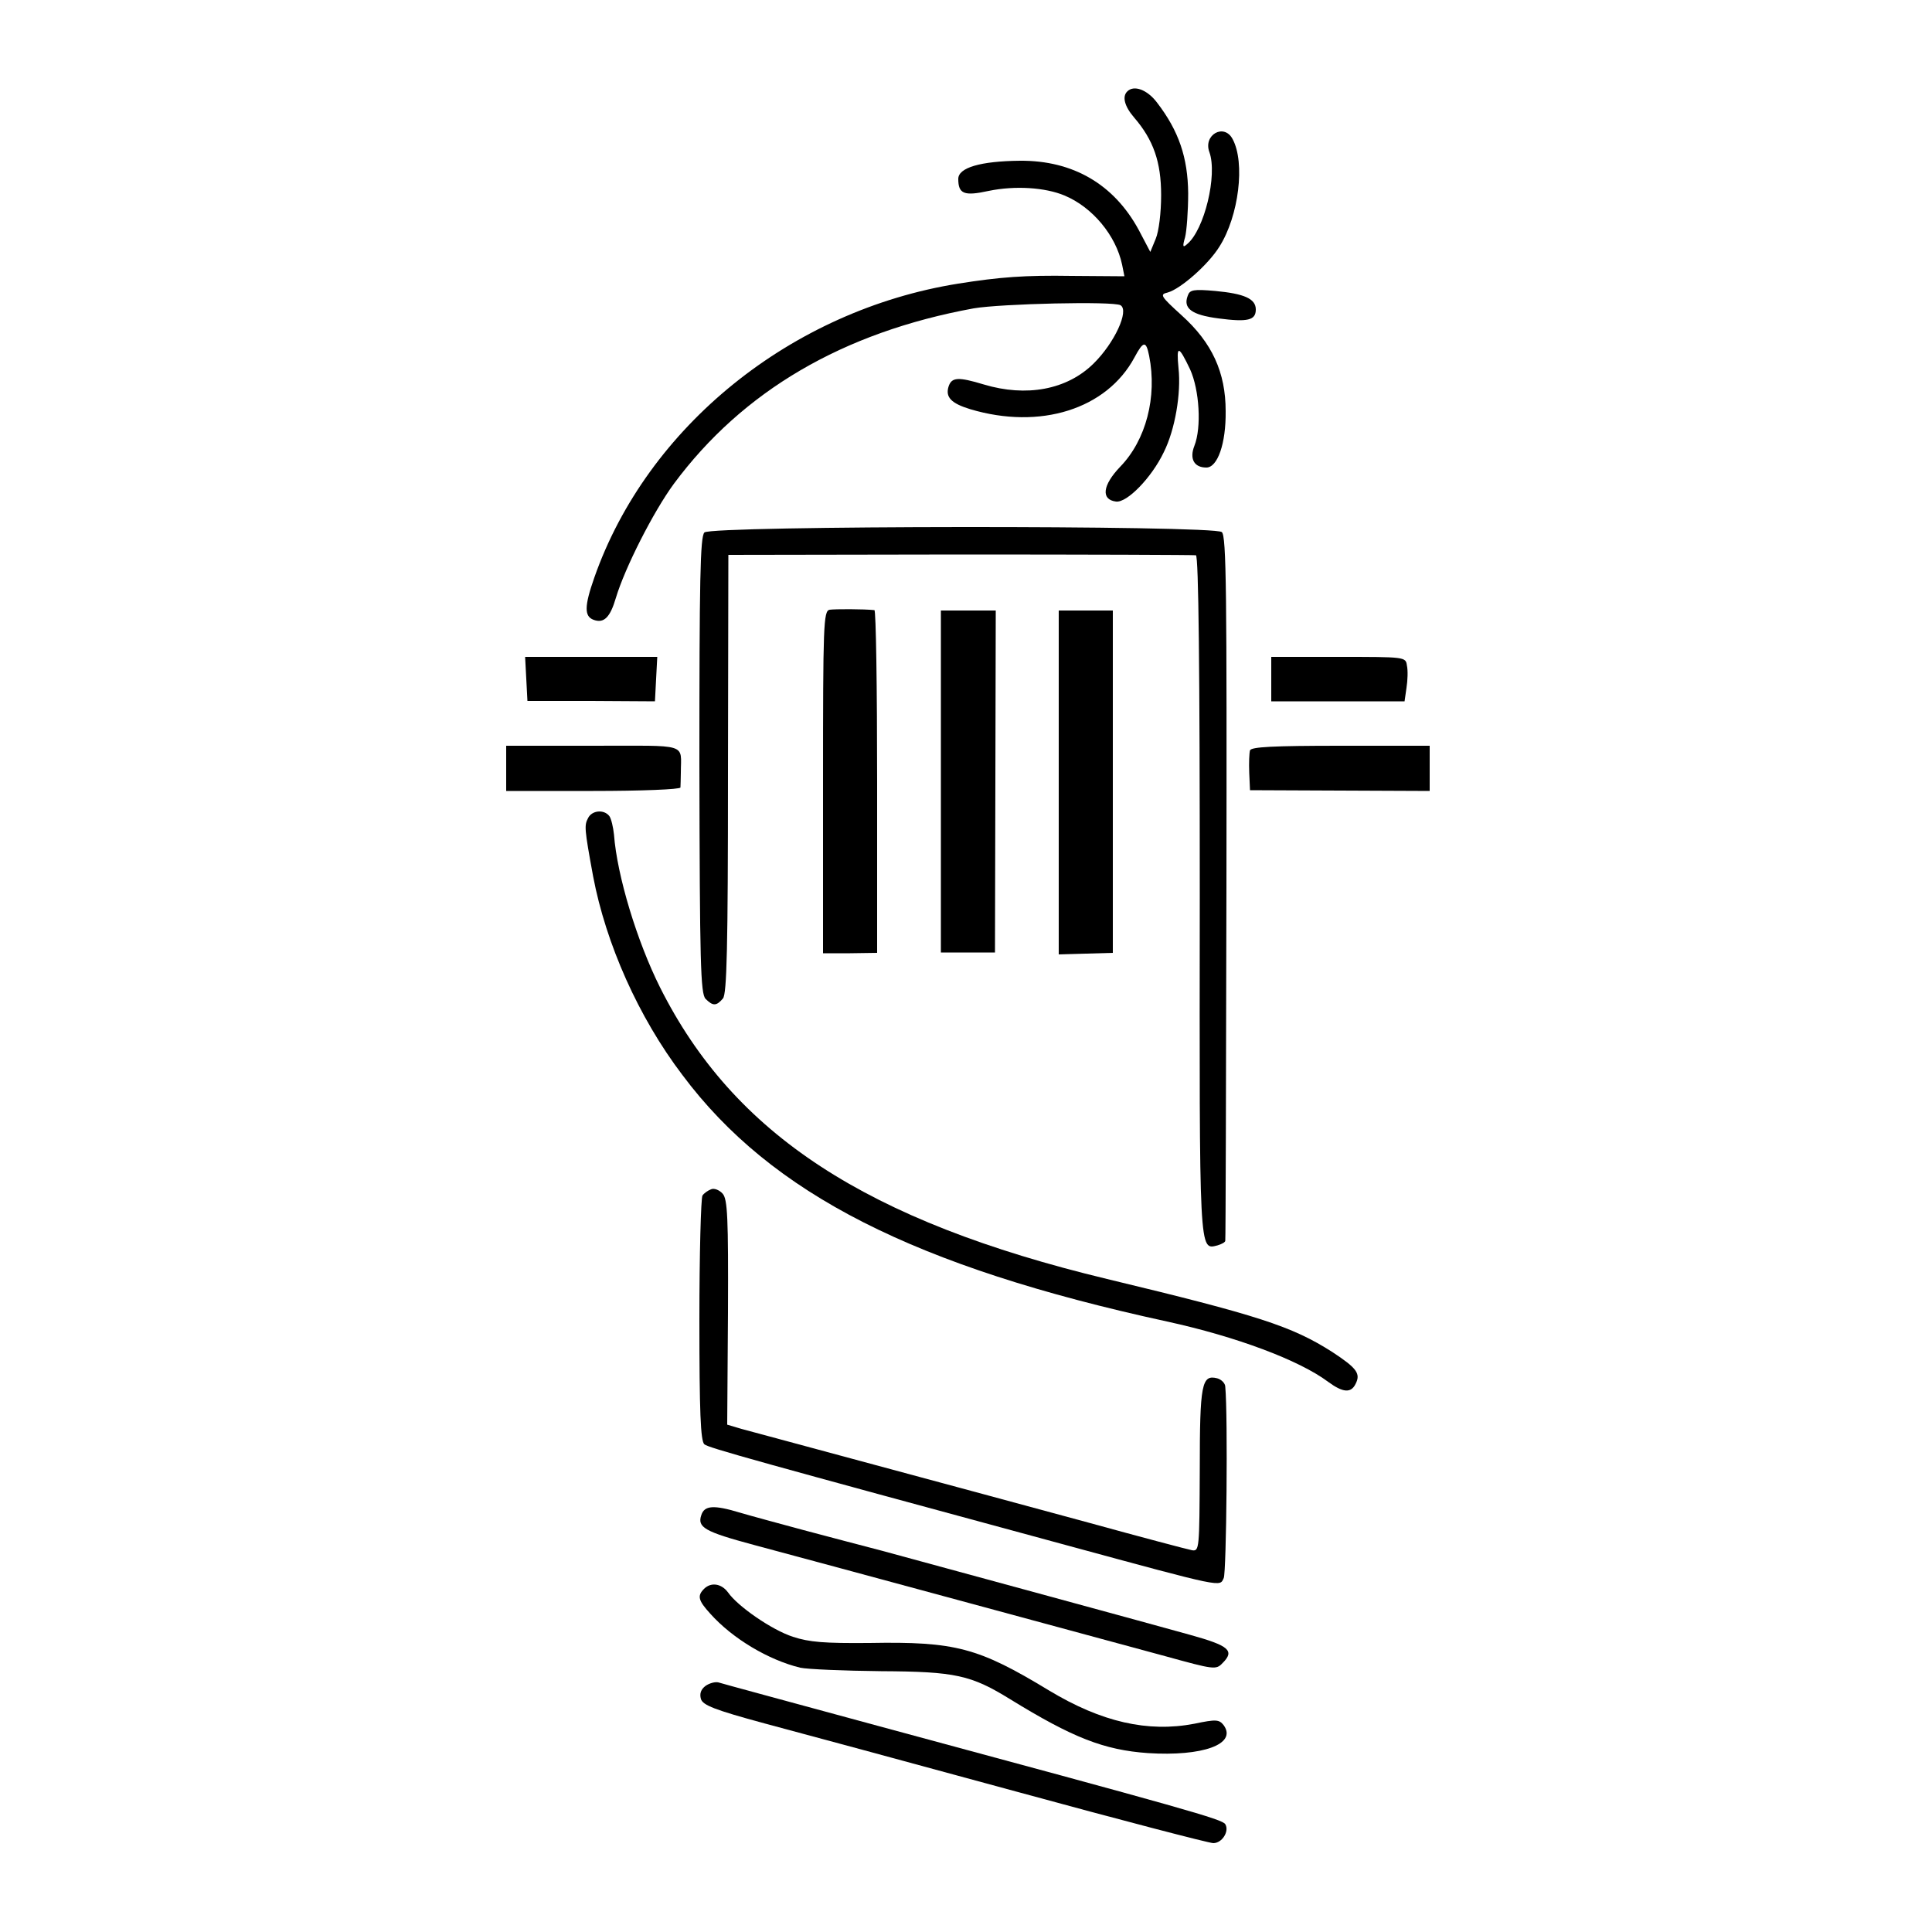 <?xml version="1.0" standalone="no"?>
<!DOCTYPE svg PUBLIC "-//W3C//DTD SVG 20010904//EN"
 "http://www.w3.org/TR/2001/REC-SVG-20010904/DTD/svg10.dtd">
<svg version="1.0" xmlns="http://www.w3.org/2000/svg"
 width="500pt" height="500pt" viewBox="0 0 500 500"
 preserveAspectRatio="xMidYMid meet">
<g transform="translate(0,500) scale(0.1,-0.1)"
fill="#000000" stroke="none">
<path d="M2917 4763 c-13 -13 -7 -38 18 -67 50 -58 70 -115 70 -201 0 -46 -6
-94 -14 -113 l-14 -34 -30 57 c-64 118 -170 180 -307 179 -103 -1 -160 -18
-160 -47 0 -39 15 -45 79 -31 68 14 146 9 196 -12 72 -30 133 -103 149 -179
l6 -30 -137 1 c-120 2 -186 -3 -293 -20 -432 -69 -805 -370 -942 -761 -26 -74
-26 -100 -2 -109 27 -10 43 6 58 57 23 77 97 223 150 295 178 240 437 392 776
454 70 12 362 19 380 8 23 -14 -16 -98 -70 -151 -69 -68 -174 -87 -284 -54
-66 20 -83 19 -91 -5 -9 -28 7 -44 56 -59 181 -54 353 0 425 134 23 43 30 44
38 4 21 -106 -8 -218 -75 -287 -46 -48 -50 -85 -11 -90 28 -4 92 61 124 128
29 58 45 152 38 217 -6 61 0 60 30 -3 24 -53 30 -150 11 -198 -13 -33 -1 -56
31 -56 29 0 51 62 50 146 0 100 -35 177 -114 248 -55 50 -57 54 -36 59 33 9
105 72 134 119 50 79 67 217 34 278 -22 42 -77 11 -60 -34 21 -59 -13 -201
-58 -238 -11 -10 -12 -6 -5 18 4 16 8 67 8 114 -1 92 -24 161 -81 235 -25 33
-60 46 -77 28z"/>
<path d="M3074 4235 c-13 -33 10 -50 79 -59 76 -10 97 -5 97 23 0 28 -30 41
-105 48 -56 5 -66 3 -71 -12z"/>
<path d="M1823 3622 c-11 -11 -13 -123 -13 -603 1 -513 3 -590 16 -604 19 -19
28 -19 45 1 10 12 13 130 13 582 l1 566 600 1 c330 0 605 -1 610 -2 7 -2 10
-296 10 -881 -1 -935 -2 -917 46 -905 10 3 20 8 20 12 1 3 2 415 3 914 1 765
0 910 -12 920 -22 18 -1321 17 -1339 -1z"/>
<path d="M2147 3422 c-16 -3 -17 -40 -17 -446 l0 -443 70 0 70 1 0 443 c0 244
-3 443 -7 444 -28 3 -102 3 -116 1z"/>
<path d="M2435 2978 l0 -443 70 0 70 0 1 443 1 442 -71 0 -71 0 0 -442z"/>
<path d="M2740 2975 l0 -445 70 2 70 2 0 443 0 443 -70 0 -70 0 0 -445z"/>
<path d="M1362 3243 l3 -57 165 0 165 -1 3 58 3 57 -171 0 -171 0 3 -57z"/>
<path d="M3290 3243 l0 -58 172 0 173 0 5 35 c3 19 4 45 1 58 -3 22 -5 22
-177 22 l-174 0 0 -57z"/>
<path d="M1310 3012 l0 -59 225 0 c124 0 225 4 226 9 0 4 1 22 1 38 0 78 24
70 -227 70 l-225 0 0 -58z"/>
<path d="M3235 3058 c-2 -7 -3 -33 -2 -58 l2 -45 233 -1 232 -1 0 58 0 59
-230 0 c-176 0 -232 -3 -235 -12z"/>
<path d="M1522 2883 c-10 -19 -10 -26 13 -151 33 -174 117 -364 231 -514 230
-308 601 -496 1254 -638 179 -39 342 -100 417 -156 38 -28 59 -30 71 -6 14 27
4 41 -60 83 -105 67 -192 95 -583 189 -623 150 -966 374 -1157 755 -59 118
-111 288 -119 395 -2 19 -7 41 -12 48 -14 18 -45 15 -55 -5z"/>
<path d="M1840 1922 c-8 -3 -18 -10 -22 -16 -4 -6 -8 -151 -8 -322 0 -237 3
-314 13 -322 11 -9 133 -43 937 -261 412 -112 396 -108 407 -85 7 15 11 419 4
495 0 9 -10 19 -21 22 -40 10 -45 -14 -45 -237 -1 -204 -1 -211 -20 -208 -11
2 -132 34 -270 72 -137 37 -387 105 -555 150 -168 45 -321 87 -341 92 l-37 11
2 290 c1 246 -1 294 -14 308 -8 9 -22 15 -30 11z"/>
<path d="M1815 1079 c-11 -32 9 -43 135 -77 180 -48 965 -261 1065 -288 127
-35 132 -36 149 -18 32 32 17 45 -84 73 -78 22 -637 174 -795 217 -49 13 -142
37 -205 54 -63 17 -137 37 -164 45 -69 21 -93 19 -101 -6z"/>
<path d="M1822 888 c-18 -18 -15 -30 16 -64 58 -65 151 -120 233 -140 19 -4
113 -8 209 -9 193 -1 233 -10 335 -73 161 -99 242 -131 356 -139 141 -9 231
23 196 72 -12 15 -19 16 -76 4 -120 -23 -240 4 -376 86 -183 111 -242 127
-465 123 -117 -1 -155 2 -198 16 -55 18 -143 79 -168 115 -17 23 -44 27 -62 9z"/>
<path d="M1826 637 c-12 -9 -16 -20 -12 -34 5 -16 35 -28 164 -63 86 -23 379
-102 650 -176 271 -74 501 -134 512 -134 23 0 42 31 31 49 -8 13 -101 39 -901
255 -217 59 -402 109 -411 112 -8 2 -23 -2 -33 -9z"/>
</g>
</svg>
